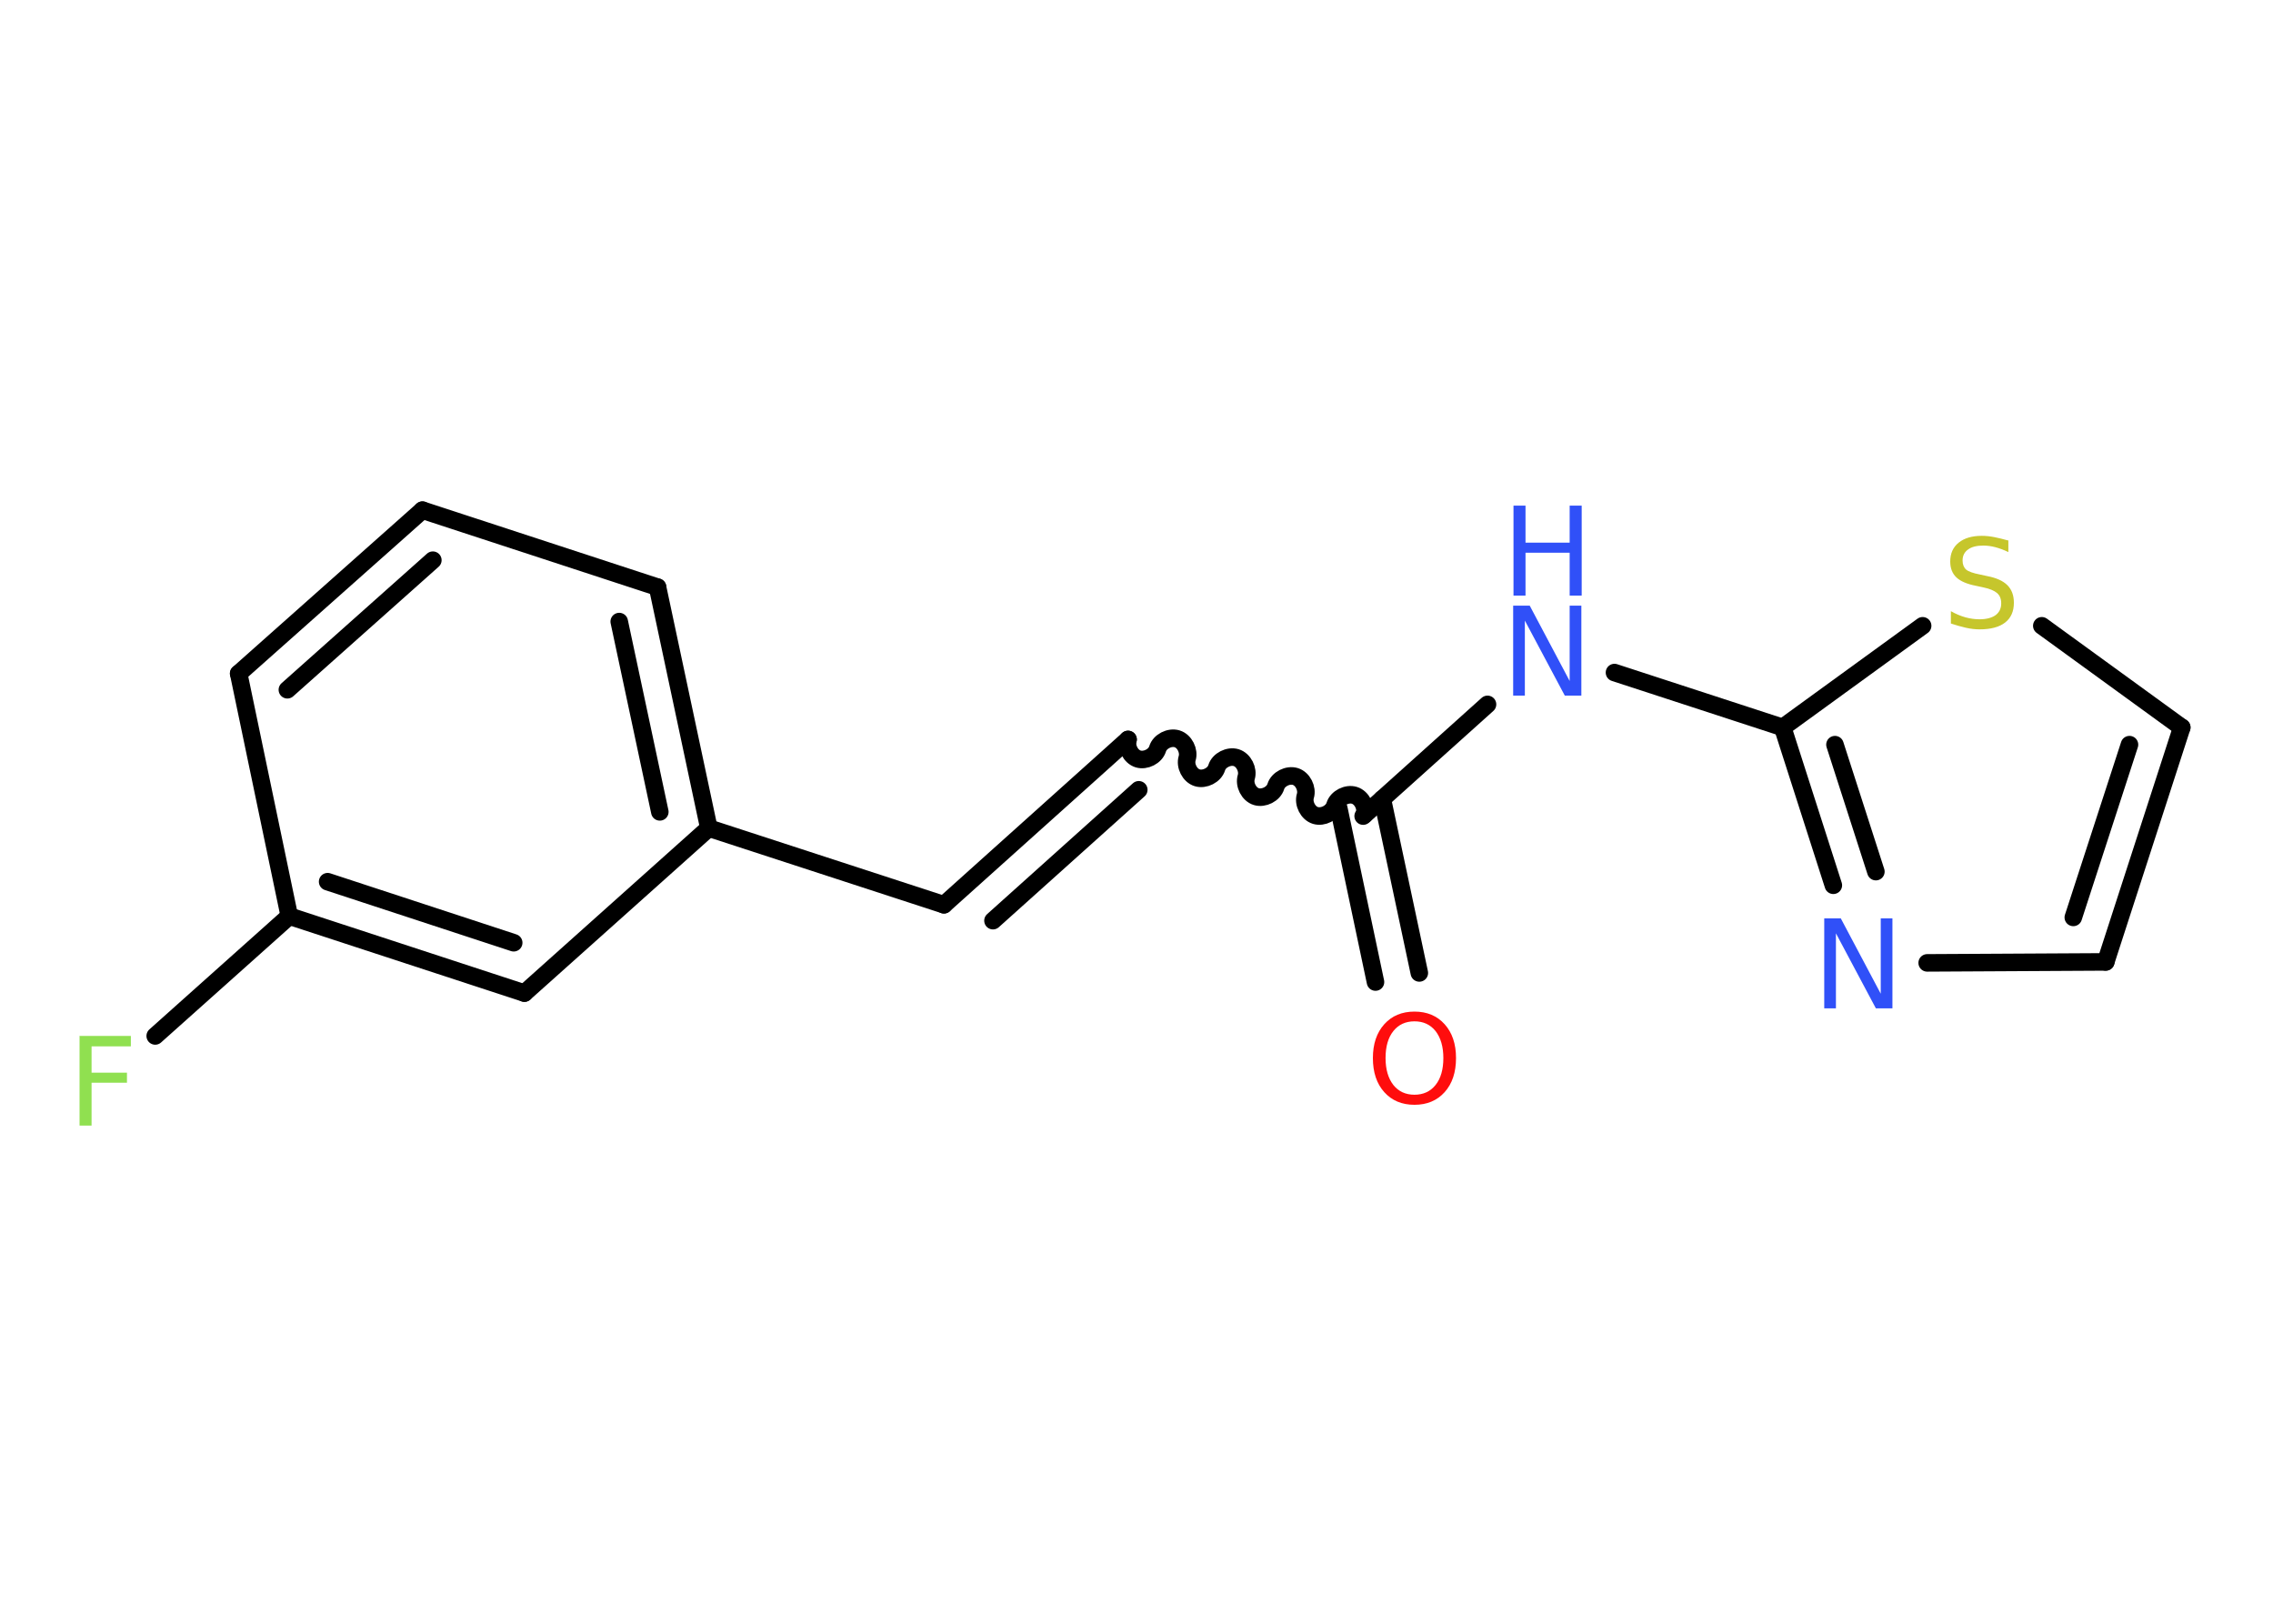 <?xml version='1.0' encoding='UTF-8'?>
<!DOCTYPE svg PUBLIC "-//W3C//DTD SVG 1.1//EN" "http://www.w3.org/Graphics/SVG/1.1/DTD/svg11.dtd">
<svg version='1.2' xmlns='http://www.w3.org/2000/svg' xmlns:xlink='http://www.w3.org/1999/xlink' width='70.0mm' height='50.0mm' viewBox='0 0 70.0 50.0'>
  <desc>Generated by the Chemistry Development Kit (http://github.com/cdk)</desc>
  <g stroke-linecap='round' stroke-linejoin='round' stroke='#000000' stroke-width='.54' fill='#3050F8'>
    <rect x='.0' y='.0' width='70.0' height='50.0' fill='#FFFFFF' stroke='none'/>
    <g id='mol1' class='mol'>
      <g id='mol1bnd1' class='bond'>
        <line x1='42.36' y1='30.24' x2='41.23' y2='24.89'/>
        <line x1='43.71' y1='29.96' x2='42.57' y2='24.6'/>
      </g>
      <path id='mol1bnd2' class='bond' d='M34.74 22.77c-.07 .23 .08 .53 .31 .6c.23 .07 .53 -.08 .6 -.31c.07 -.23 .37 -.38 .6 -.31c.23 .07 .38 .37 .31 .6c-.07 .23 .08 .53 .31 .6c.23 .07 .53 -.08 .6 -.31c.07 -.23 .37 -.38 .6 -.31c.23 .07 .38 .37 .31 .6c-.07 .23 .08 .53 .31 .6c.23 .07 .53 -.08 .6 -.31c.07 -.23 .37 -.38 .6 -.31c.23 .07 .38 .37 .31 .6c-.07 .23 .08 .53 .31 .6c.23 .07 .53 -.08 .6 -.31c.07 -.23 .37 -.38 .6 -.31c.23 .07 .38 .37 .31 .6' fill='none' stroke='#000000' stroke-width='.54'/>
      <g id='mol1bnd3' class='bond'>
        <line x1='34.74' y1='22.77' x2='29.07' y2='27.86'/>
        <line x1='35.07' y1='24.32' x2='30.58' y2='28.35'/>
      </g>
      <line id='mol1bnd4' class='bond' x1='29.07' y1='27.86' x2='21.83' y2='25.5'/>
      <g id='mol1bnd5' class='bond'>
        <line x1='21.83' y1='25.5' x2='20.25' y2='18.08'/>
        <line x1='20.32' y1='25.0' x2='19.07' y2='19.14'/>
      </g>
      <line id='mol1bnd6' class='bond' x1='20.25' y1='18.08' x2='13.01' y2='15.71'/>
      <g id='mol1bnd7' class='bond'>
        <line x1='13.01' y1='15.71' x2='7.35' y2='20.74'/>
        <line x1='13.33' y1='17.25' x2='8.85' y2='21.24'/>
      </g>
      <line id='mol1bnd8' class='bond' x1='7.35' y1='20.74' x2='8.91' y2='28.21'/>
      <line id='mol1bnd9' class='bond' x1='8.91' y1='28.21' x2='4.78' y2='31.9'/>
      <g id='mol1bnd10' class='bond'>
        <line x1='8.91' y1='28.21' x2='16.15' y2='30.58'/>
        <line x1='10.09' y1='27.15' x2='15.82' y2='29.03'/>
      </g>
      <line id='mol1bnd11' class='bond' x1='21.83' y1='25.5' x2='16.15' y2='30.58'/>
      <line id='mol1bnd12' class='bond' x1='41.98' y1='25.13' x2='45.81' y2='21.69'/>
      <line id='mol1bnd13' class='bond' x1='49.72' y1='20.71' x2='54.9' y2='22.4'/>
      <g id='mol1bnd14' class='bond'>
        <line x1='54.9' y1='22.4' x2='56.46' y2='27.26'/>
        <line x1='56.51' y1='22.93' x2='57.77' y2='26.84'/>
      </g>
      <line id='mol1bnd15' class='bond' x1='59.35' y1='29.65' x2='64.85' y2='29.62'/>
      <g id='mol1bnd16' class='bond'>
        <line x1='64.85' y1='29.62' x2='67.19' y2='22.4'/>
        <line x1='63.85' y1='28.25' x2='65.58' y2='22.93'/>
      </g>
      <line id='mol1bnd17' class='bond' x1='67.19' y1='22.4' x2='62.88' y2='19.27'/>
      <line id='mol1bnd18' class='bond' x1='54.9' y1='22.4' x2='59.21' y2='19.27'/>
      <path id='mol1atm1' class='atom' d='M43.56 31.45q-.41 .0 -.65 .3q-.24 .3 -.24 .83q.0 .52 .24 .83q.24 .3 .65 .3q.41 .0 .65 -.3q.24 -.3 .24 -.83q.0 -.52 -.24 -.83q-.24 -.3 -.65 -.3zM43.56 31.15q.58 .0 .93 .39q.35 .39 .35 1.04q.0 .66 -.35 1.05q-.35 .39 -.93 .39q-.58 .0 -.93 -.39q-.35 -.39 -.35 -1.05q.0 -.65 .35 -1.04q.35 -.39 .93 -.39z' stroke='none' fill='#FF0D0D'/>
      <path id='mol1atm10' class='atom' d='M2.44 31.9h1.59v.32h-1.21v.81h1.09v.31h-1.09v1.32h-.37v-2.77z' stroke='none' fill='#90E050'/>
      <g id='mol1atm12' class='atom'>
        <path d='M46.61 18.65h.5l1.23 2.32v-2.32h.36v2.77h-.51l-1.23 -2.31v2.31h-.36v-2.77z' stroke='none'/>
        <path d='M46.61 15.57h.37v1.14h1.36v-1.14h.37v2.77h-.37v-1.32h-1.36v1.32h-.37v-2.77z' stroke='none'/>
      </g>
      <path id='mol1atm14' class='atom' d='M56.19 28.28h.5l1.23 2.32v-2.32h.36v2.77h-.51l-1.23 -2.31v2.31h-.36v-2.77z' stroke='none'/>
      <path id='mol1atm17' class='atom' d='M61.85 16.64v.36q-.21 -.1 -.4 -.15q-.19 -.05 -.37 -.05q-.31 .0 -.47 .12q-.17 .12 -.17 .34q.0 .18 .11 .28q.11 .09 .42 .15l.23 .05q.42 .08 .62 .28q.2 .2 .2 .54q.0 .4 -.27 .61q-.27 .21 -.79 .21q-.2 .0 -.42 -.05q-.22 -.05 -.46 -.13v-.38q.23 .13 .45 .19q.22 .06 .43 .06q.32 .0 .5 -.13q.17 -.13 .17 -.36q.0 -.21 -.13 -.32q-.13 -.11 -.41 -.17l-.23 -.05q-.42 -.08 -.61 -.26q-.19 -.18 -.19 -.49q.0 -.37 .26 -.58q.26 -.21 .71 -.21q.19 .0 .39 .04q.2 .04 .41 .1z' stroke='none' fill='#C6C62C'/>
    </g>
  </g>
</svg>
